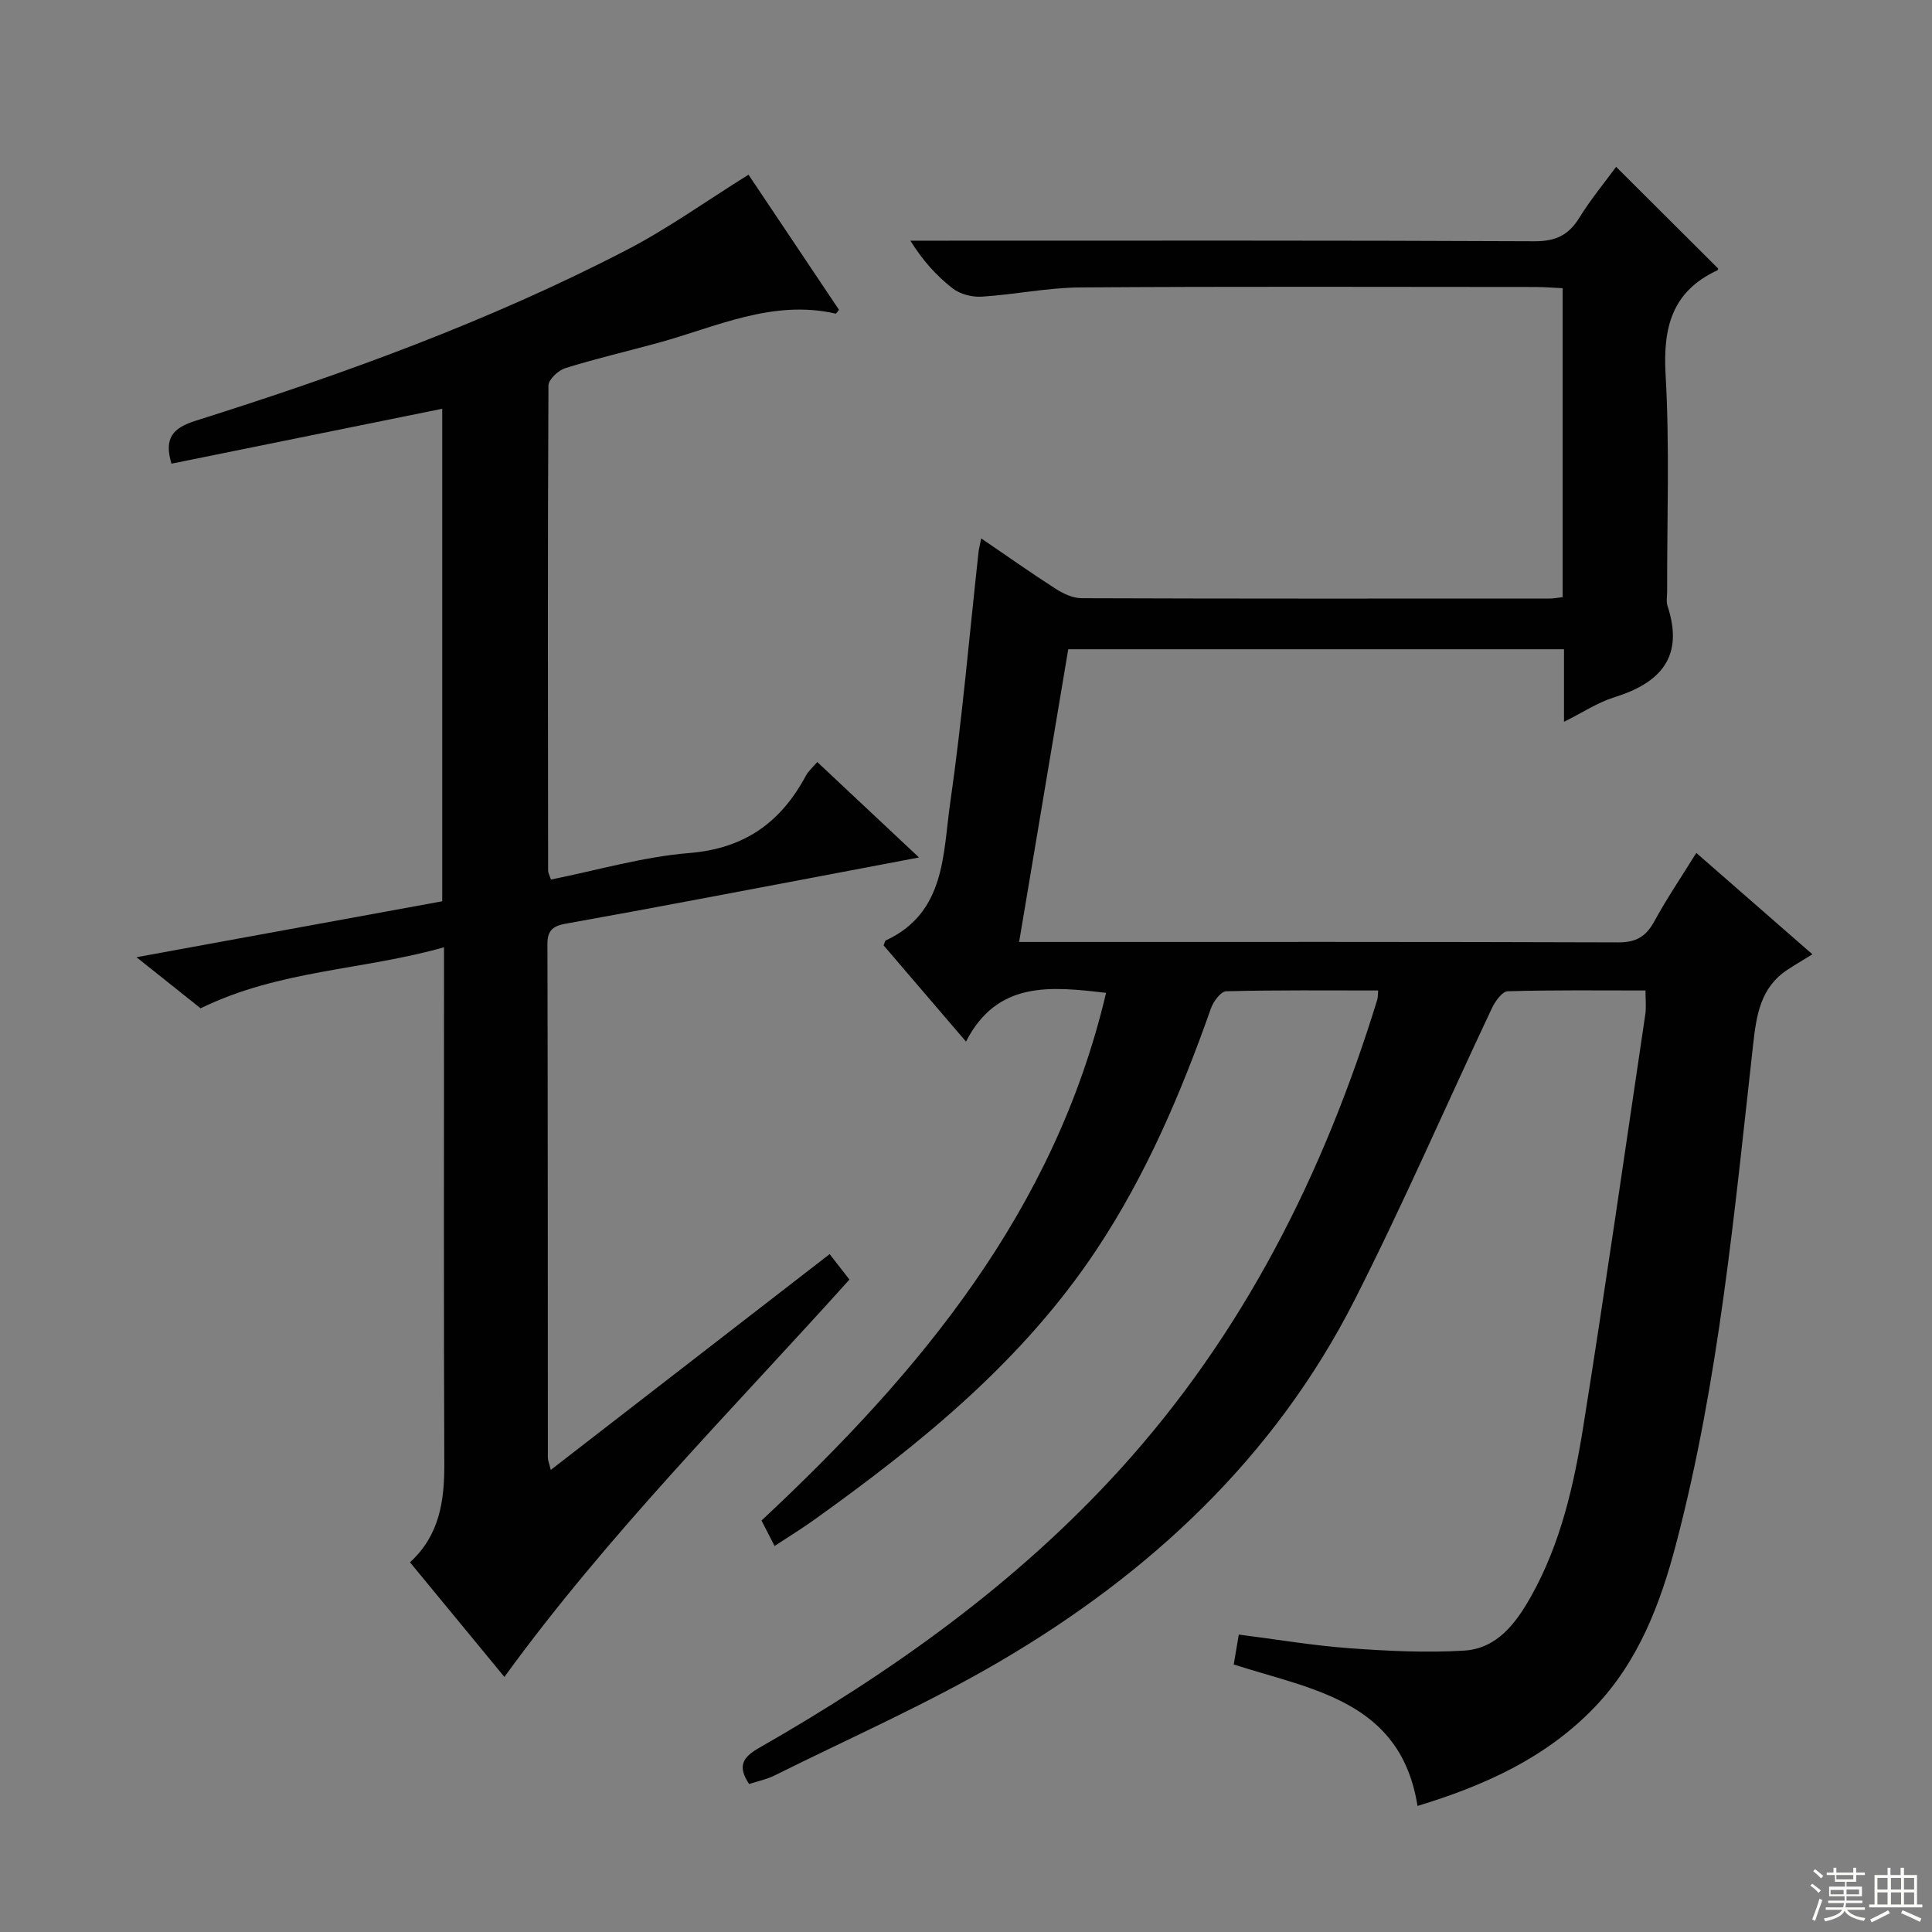 <svg enable-background="new 0 0 400 400" viewBox="0 0 400 400" xmlns="http://www.w3.org/2000/svg"><rect x="0" y="0" width="400" height="400" fill="#808080" stroke="none"/><path d="m255.43 344.61c.34-1.98.66-3.89 1.05-6.19 7.8.99 15.29 2.27 22.83 2.82 7.92.58 15.91.98 23.82.5 6.75-.41 10.67-5.57 13.79-11.11 6.22-11.04 8.96-23.22 10.92-35.51 4.52-28.35 8.59-56.77 12.81-85.17.21-1.43.03-2.91.03-4.88-9.61 0-19.07-.12-28.52.16-1.14.03-2.61 2.08-3.27 3.49-9.5 20.12-18.35 40.57-28.42 60.4-16.55 32.59-42.35 56.64-73.51 74.89-15 8.78-31.02 15.83-46.61 23.59-1.59.79-3.4 1.16-5.25 1.76-2.44-3.64-1.4-5.5 2.05-7.47 27.6-15.77 53.32-34.07 74.8-57.73 25.51-28.1 42.12-61.15 53.2-97.19.14-.45.1-.96.19-1.9-10.57 0-21.03-.11-31.47.16-1.11.03-2.66 2.12-3.16 3.55-6.16 17.45-13.37 34.4-23.63 49.87-15.27 23.03-36.29 40.11-58.46 55.97-2.57 1.84-5.26 3.49-8.25 5.46-.96-1.87-1.83-3.56-2.71-5.27 32.85-30.67 60.74-64.2 71.34-109.25-11.53-1.35-22.54-2.52-29 10.09-6.1-7.12-11.61-13.55-17.06-19.92.21-.47.26-.93.47-1.03 12.38-5.76 11.79-17.87 13.32-28.48 2.48-17.25 3.96-34.64 5.87-51.96.07-.65.25-1.28.55-2.79 5.36 3.65 10.28 7.14 15.36 10.4 1.59 1.02 3.58 1.97 5.4 1.98 32.33.12 64.65.08 96.98.07.79 0 1.59-.17 2.64-.29 0-21.31 0-42.39 0-63.96-1.89-.09-3.67-.24-5.46-.25-31.49-.01-62.99-.13-94.48.09-6.77.05-13.53 1.49-20.32 1.91-1.99.13-4.47-.5-6.02-1.7-3.34-2.6-6.23-5.8-8.77-9.89h5.23c41.33 0 82.65-.08 123.98.12 4.39.02 7.07-1.25 9.3-4.88 2.33-3.78 5.2-7.23 7.61-10.53 7.18 7.15 14.08 14.03 21.11 21.04.06-.12 0 .32-.21.42-9.31 4.34-11.21 11.76-10.66 21.51.86 14.95.29 29.98.32 44.98 0 1-.21 2.08.09 2.99 3.45 10.5-1.43 15.9-11.04 18.89-3.41 1.06-6.5 3.13-10.4 5.07 0-3.11 0-5.4 0-7.68 0-2.31 0-4.63 0-7.34-34.19 0-68.08 0-102.64 0-3.32 19.8-6.69 39.84-10.17 60.6h5.06c39.66 0 79.32-.05 118.98.09 3.67.01 5.72-1.17 7.44-4.31 2.61-4.78 5.68-9.31 8.72-14.21 7.76 6.78 15.15 13.23 24.04 20.99-1.85 1.14-3.56 2.13-5.2 3.22-5.59 3.71-6.39 9.38-7.08 15.54-3.88 34.63-7.05 69.4-15.93 103.25-3.26 12.45-7.81 24.46-16.99 33.98-10.11 10.49-22.92 16.19-36.56 20.33-3.46-21.79-21.81-24.05-38.05-29.29z" fill="#010102"/><path d="m114.03 304.33c19.41-15.02 38.42-29.73 57.74-44.68 1.36 1.75 2.56 3.3 4.1 5.27-24.25 26.98-49.91 52.63-71.44 82.27-6.49-7.88-12.92-15.69-19.55-23.74 6.11-5.54 7.15-12.69 7.11-20.44-.14-33.49-.06-66.98-.06-100.47 0-1.81 0-3.63 0-6.42-16.75 4.77-34.1 4.66-50.4 12.64-3.68-2.93-8.04-6.41-13.27-10.58 21.66-3.96 42.3-7.74 63.3-11.58 0-33.92 0-67.82 0-101.97-18.71 3.8-37.43 7.59-56.06 11.37-1.58-5.3.25-7.39 5.04-8.9 30.59-9.65 60.72-20.58 89.26-35.38 8.5-4.41 16.36-10.06 25.17-15.55 5.96 8.9 12.36 18.46 18.73 27.97-.33.4-.56.82-.68.79-13.09-2.99-24.73 2.76-36.78 6.06-6.4 1.75-12.87 3.26-19.21 5.23-1.44.45-3.47 2.35-3.48 3.59-.17 33.49-.11 66.98-.07 100.47 0 .45.28.9.59 1.82 9.55-1.91 19.02-4.71 28.64-5.49 11.44-.93 18.95-6.33 24.14-16.01.52-.98 1.44-1.75 2.36-2.83 6.93 6.5 13.65 12.81 21.06 19.76-15.77 2.99-30.52 5.8-45.27 8.57-9.29 1.75-18.58 3.48-27.89 5.14-2.41.43-3.78 1.24-3.77 4.13.09 35.49.07 70.98.09 106.47.02.59.29 1.19.6 2.49z" fill="#010102"/><g fill="#fbfcfa"><path d="m374.8 390.4.4-.4c.7.5 1.3 1 1.8 1.4l-.5.5c-.5-.6-1.1-1.1-1.7-1.5zm1 7.3-.6-.3c.5-1.4 1.1-2.8 1.5-4.3.2.1.4.2.6.3-.5 1.3-1 2.8-1.5 4.3zm-.4-10.3.4-.4c.4.3 1 .8 1.7 1.4l-.5.5c-.4-.5-1-1-1.6-1.5zm2.5.3h1.7v-1h.6v1h3.5v-1h.6v1h1.8v.5h-1.8v1.4h-2v1h3.2v2h-3.2v.9h3.3v.5h-3.4c0 .3-.1.6-.1.9h4v.5h-3.7c.7.9 1.9 1.5 3.8 1.7-.1.2-.2.4-.3.6-2.1-.4-3.5-1.1-4-2.1-.4 1-1.8 1.7-4 2.2-.1-.2-.2-.4-.3-.6 2.1-.4 3.4-1 3.8-1.8h-3.4v-.5h3.6c.1-.3.1-.6.2-.9h-3.3v-.5h3.4c0-.3 0-.6 0-.9h-3.2v-2h3.3v-1h-2.1v-1.4h-1.7v-.5zm1.1 3.5v1h2.7c0-.3 0-.4 0-.4 0-.1 0-.2 0-.2 0-.1 0-.2 0-.3h-2.7zm1.2-3v.9h3.5v-.9zm4.7 3h-2.6v.6.4h2.6z"/><path d="m393.6 386.7h.6v1.5h2.7v6.1h1.1v.6h-11v-.6h1.1v-6.1h2.7v-1.5h.6v1.5h2.1v-1.5zm-2.7 8.8.4.6c-1.2.6-2.5 1.3-3.8 1.9-.1-.2-.2-.4-.3-.6 1.2-.6 2.5-1.2 3.7-1.9zm-2.2-6.7v2.4h2.1v-2.4zm0 3v2.5h2.1v-2.5zm2.8-3v2.4h2.1v-2.4zm0 3v2.5h2.1v-2.5zm6 6.1c-1.4-.7-2.7-1.3-3.9-1.8l.3-.6c1.5.6 2.7 1.2 3.9 1.7zm-1.2-9.1h-2.1v2.4h2.1zm-2.1 3v2.5h2.1v-2.5z"/></g></svg>